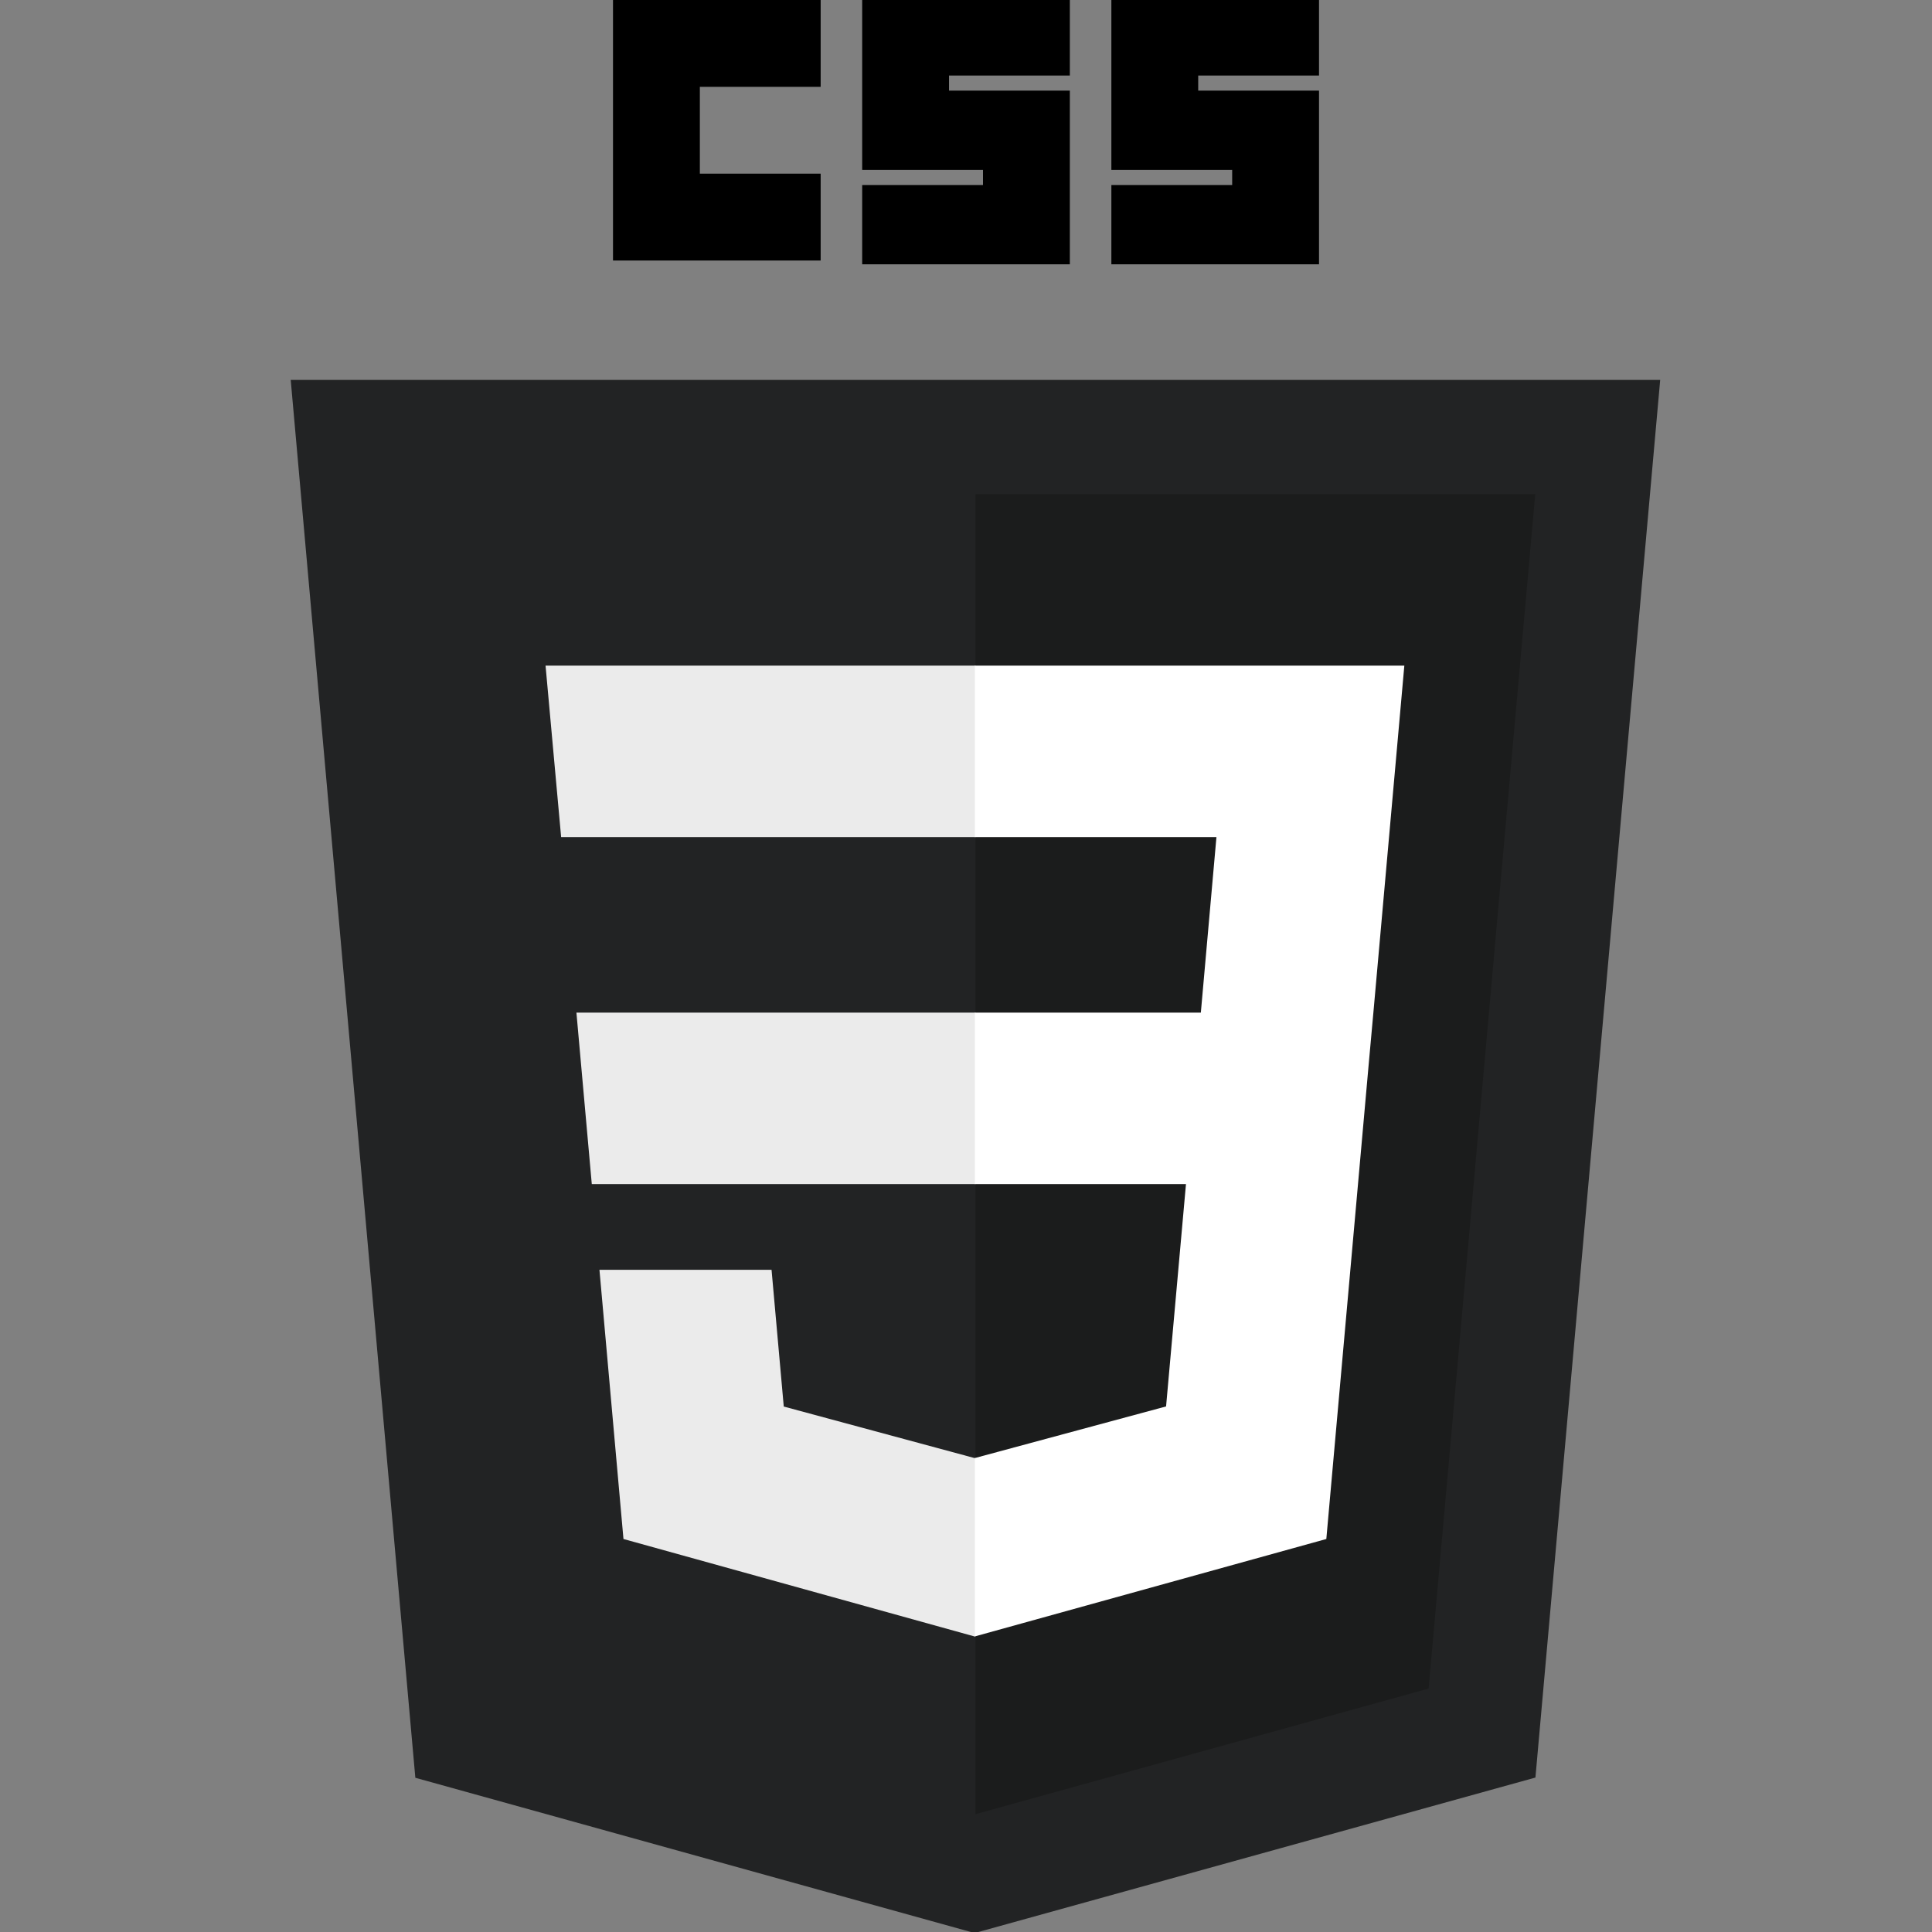 <svg xmlns:dc="http://purl.org/dc/elements/1.1/" xmlns:cc="http://creativecommons.org/ns#" xmlns:rdf="http://www.w3.org/1999/02/22-rdf-syntax-ns#" xmlns:svg="http://www.w3.org/2000/svg" xmlns="http://www.w3.org/2000/svg" xmlns:sodipodi="http://sodipodi.sourceforge.net/DTD/sodipodi-0.dtd" xmlns:inkscape="http://www.inkscape.org/namespaces/inkscape" width="256" height="256" viewBox="0 0 240 240" id="svg3476" version="1.1" inkscape:version="0.92.4 (5da689c313, 2019-01-14)" sodipodi:docname="w3_css-official.svg">
  <rect x="0" y="0" width="240" height="240" fill="#808080" stroke="none"/>
  <defs id="defs3478" fill="#000000"/>
  <sodipodi:namedview id="base" pagecolor="#ffffff" bordercolor="#666666" borderopacity="1.0" inkscape:pageopacity="0.0" inkscape:pageshadow="2" inkscape:zoom="0.35" inkscape:cx="-678.633" inkscape:cy="244.57143" inkscape:document-units="px" inkscape:current-layer="layer1" showgrid="false" fit-margin-top="0" fit-margin-left="0" fit-margin-right="0" fit-margin-bottom="0" inkscape:window-width="1850" inkscape:window-height="1016" inkscape:window-x="70" inkscape:window-y="27" inkscape:window-maximized="1" units="px" fill="#000000"/>
  <g inkscape:label="Calque 1" inkscape:groupmode="layer" id="layer1" transform="translate(-193.633,-548.362)">
    <g id="g3013" transform="matrix(0.469,0,0,0.469,194.743,548.362)">
      <polygon id="polygon2989" points="107.644,470.877 74.633,100.62 437.367,100.62 404.321,470.819 255.778,512 " style="fill:#222324"/>
      <polygon id="polygon2991" points="376.03,447.246 404.27,130.894 256,130.894 256,480.523 " style="fill:#1b1c1c"/>
      <polygon id="polygon2993" points="150.31,268.217 154.38,313.627 256,313.627 256,268.217 " style="fill:#ebebeb"/>
      <polygon id="polygon2995" points="146.26,221.716 256,221.716 256,176.305 255.843,176.305 142.132,176.305 " style="fill:#ebebeb"/>
      <polygon id="polygon2997" points="255.791,433.457 256,433.399 256,386.153 255.801,386.206 205.227,372.55 201.994,336.333 177.419,336.333 156.409,336.333 162.771,407.634 " style="fill:#ebebeb"/>
      <path id="path2999" d="m 160,0 h 55 v 23 h -32 v 23 h 32 v 23 h -55 z" inkscape:connector-curvature="0" fill="#000000"/>
      <path id="path3001" d="m 226,0 h 55 v 20 h -32 v 4 h 32 V 70 H 226 V 49 h 32 v -4 h -32 z" inkscape:connector-curvature="0" fill="#000000"/>
      <path id="path3003" d="m 292,0 h 55 v 20 h -32 v 4 h 32 V 70 H 292 V 49 h 32 v -4 h -32 z" inkscape:connector-curvature="0" fill="#000000"/>
      <polygon id="polygon3005" points="369.597,176.305 255.843,176.305 255.843,221.716 319.831,221.716 315.699,268.217 255.843,268.217 255.843,313.627 311.761,313.627 306.49,372.521 255.843,386.191 255.843,433.435 348.937,407.634 349.62,399.962 360.291,280.411 361.399,268.217 " style="fill:#ffffff"/>
    </g>
  </g>
</svg>